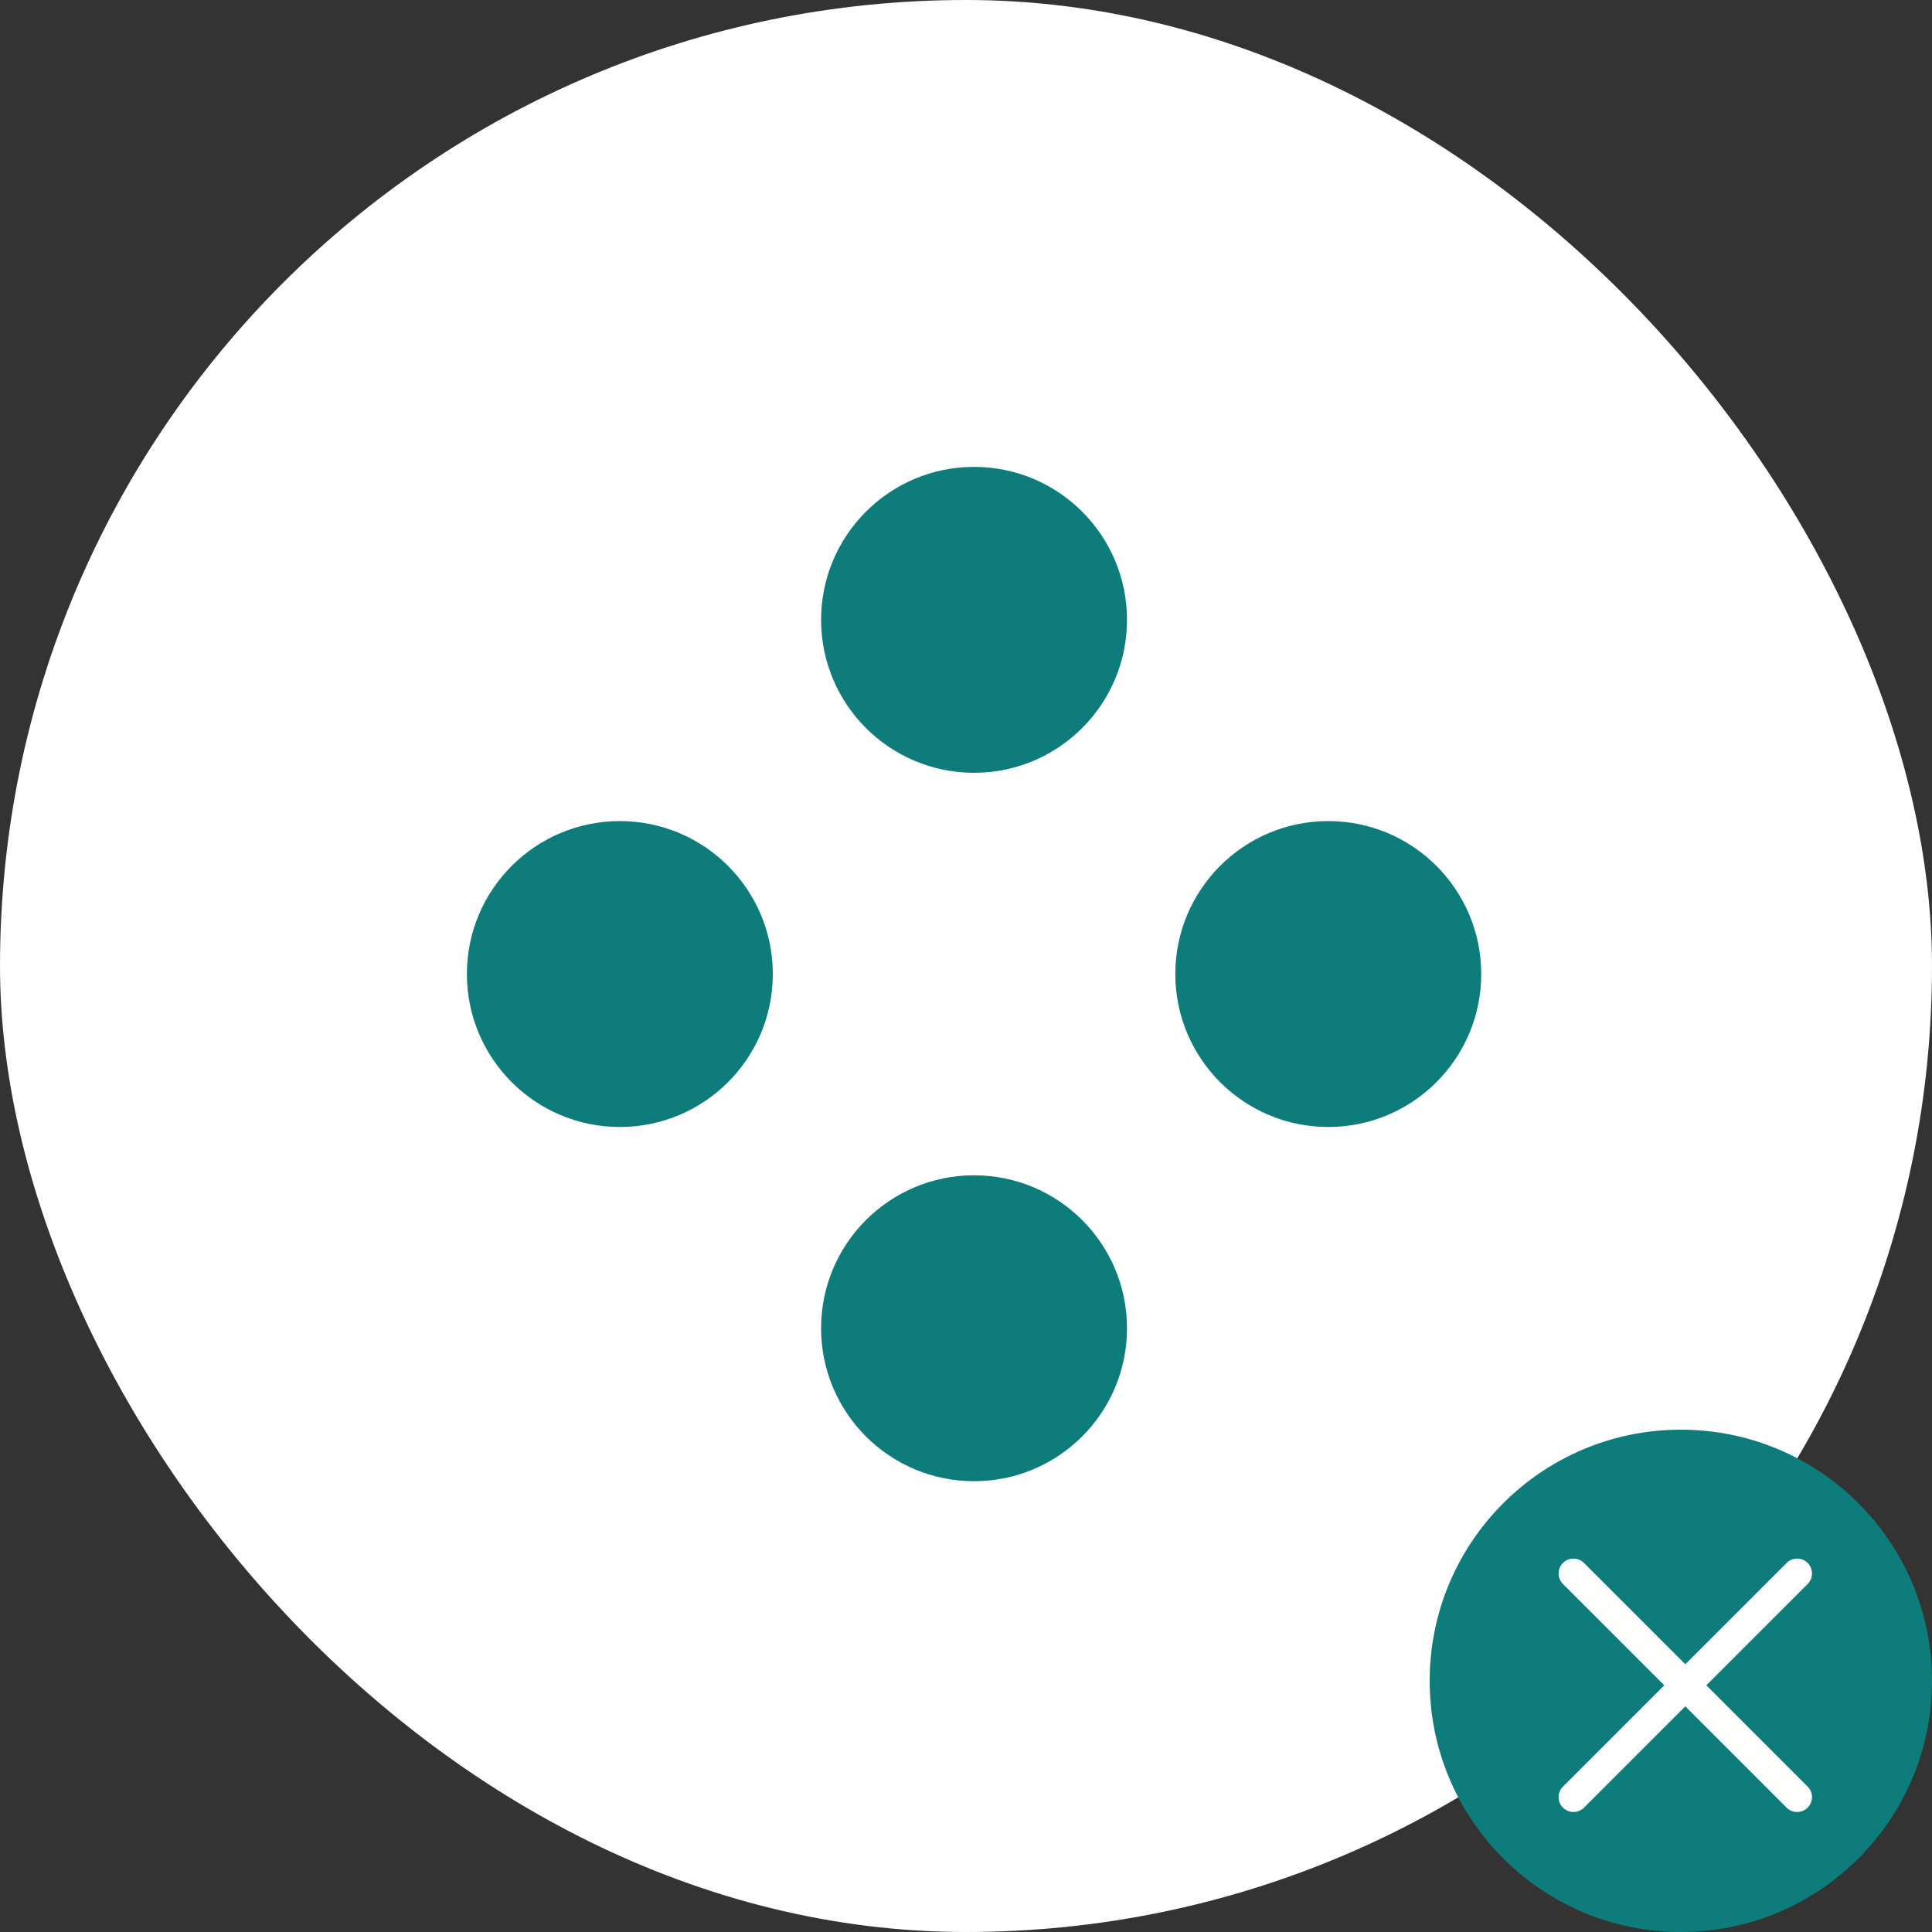 <svg xmlns="http://www.w3.org/2000/svg" viewBox="0 0 100 100">
  <rect x="0" y="0" width="100" height="100" fill="#333333" stroke="none"/>
  <g id="C_menu_opend" data-name="C menu opend" transform="translate(-150 -244)">
    <g id="Group_5264" data-name="Group 5264">
      <g id="Group_5262" data-name="Group 5262" transform="translate(6051 -19360)">
        <rect id="Rectangle_808" data-name="Rectangle 808" width="100" height="100" rx="50" transform="translate(-5901 19604)" fill="#fff"/>
        <g id="Group_5261" data-name="Group 5261" transform="translate(-5876.833 19628.166)">
          <circle id="Ellipse_309" data-name="Ellipse 309" cx="7.917" cy="7.917" r="7.917" transform="translate(18.333)" fill="#0e7c7b"/>
          <circle id="Ellipse_312" data-name="Ellipse 312" cx="7.917" cy="7.917" r="7.917" transform="translate(18.333 36.667)" fill="#0e7c7b"/>
          <circle id="Ellipse_310" data-name="Ellipse 310" cx="7.917" cy="7.917" r="7.917" transform="translate(0 18.333)" fill="#0e7c7b"/>
          <circle id="Ellipse_311" data-name="Ellipse 311" cx="7.917" cy="7.917" r="7.917" transform="translate(36.667 18.333)" fill="#0e7c7b"/>
        </g>
      </g>
    </g>
    <g id="Group_5265" data-name="Group 5265">
      <circle id="Ellipse_313" data-name="Ellipse 313" cx="13" cy="13" r="13" transform="translate(224 318)" fill="#0e7c7b"/>
      <g id="add" transform="translate(237.231 318) rotate(45)">
        <g id="Path" transform="translate(0 0)" fill="#fff">
          <path d="M 9.356 18.511 C 8.821 18.511 8.386 18.076 8.386 17.542 L 8.386 10.525 L 8.386 10.325 L 8.186 10.325 L 1.169 10.325 C 0.635 10.325 0.2 9.89 0.2 9.356 C 0.2 8.821 0.635 8.386 1.169 8.386 L 8.186 8.386 L 8.386 8.386 L 8.386 8.186 L 8.386 1.169 C 8.386 0.635 8.821 0.2 9.356 0.2 C 9.89 0.2 10.325 0.635 10.325 1.169 L 10.325 8.186 L 10.325 8.386 L 10.525 8.386 L 17.542 8.386 C 18.076 8.386 18.511 8.821 18.511 9.356 C 18.511 9.89 18.076 10.325 17.542 10.325 L 10.525 10.325 L 10.325 10.325 L 10.325 10.525 L 10.325 17.542 C 10.325 18.076 9.89 18.511 9.356 18.511 Z" stroke="none"/>
          <path d="M 9.356 0.4 C 8.931 0.4 8.586 0.745 8.586 1.169 L 8.586 8.586 L 1.169 8.586 C 0.745 8.586 0.4 8.931 0.4 9.356 C 0.4 9.78 0.745 10.125 1.169 10.125 L 8.586 10.125 L 8.586 17.542 C 8.586 17.966 8.931 18.311 9.356 18.311 C 9.78 18.311 10.125 17.966 10.125 17.542 L 10.125 10.125 L 17.542 10.125 C 17.966 10.125 18.311 9.78 18.311 9.356 C 18.311 8.931 17.966 8.586 17.542 8.586 L 10.125 8.586 L 10.125 1.169 C 10.125 0.745 9.78 0.4 9.356 0.4 M 9.356 0 C 10.002 0 10.525 0.524 10.525 1.169 L 10.525 8.186 L 17.542 8.186 C 18.188 8.186 18.711 8.71 18.711 9.356 C 18.711 10.002 18.188 10.525 17.542 10.525 L 10.525 10.525 L 10.525 17.542 C 10.525 18.188 10.002 18.711 9.356 18.711 C 8.71 18.711 8.186 18.188 8.186 17.542 L 8.186 10.525 L 1.169 10.525 C 0.524 10.525 0 10.002 0 9.356 C 0 8.71 0.524 8.186 1.169 8.186 L 8.186 8.186 L 8.186 1.169 C 8.186 0.524 8.71 0 9.356 0 Z" stroke="none" fill="#0e7c7b"/>
        </g>
      </g>
    </g>
  </g>
</svg>
